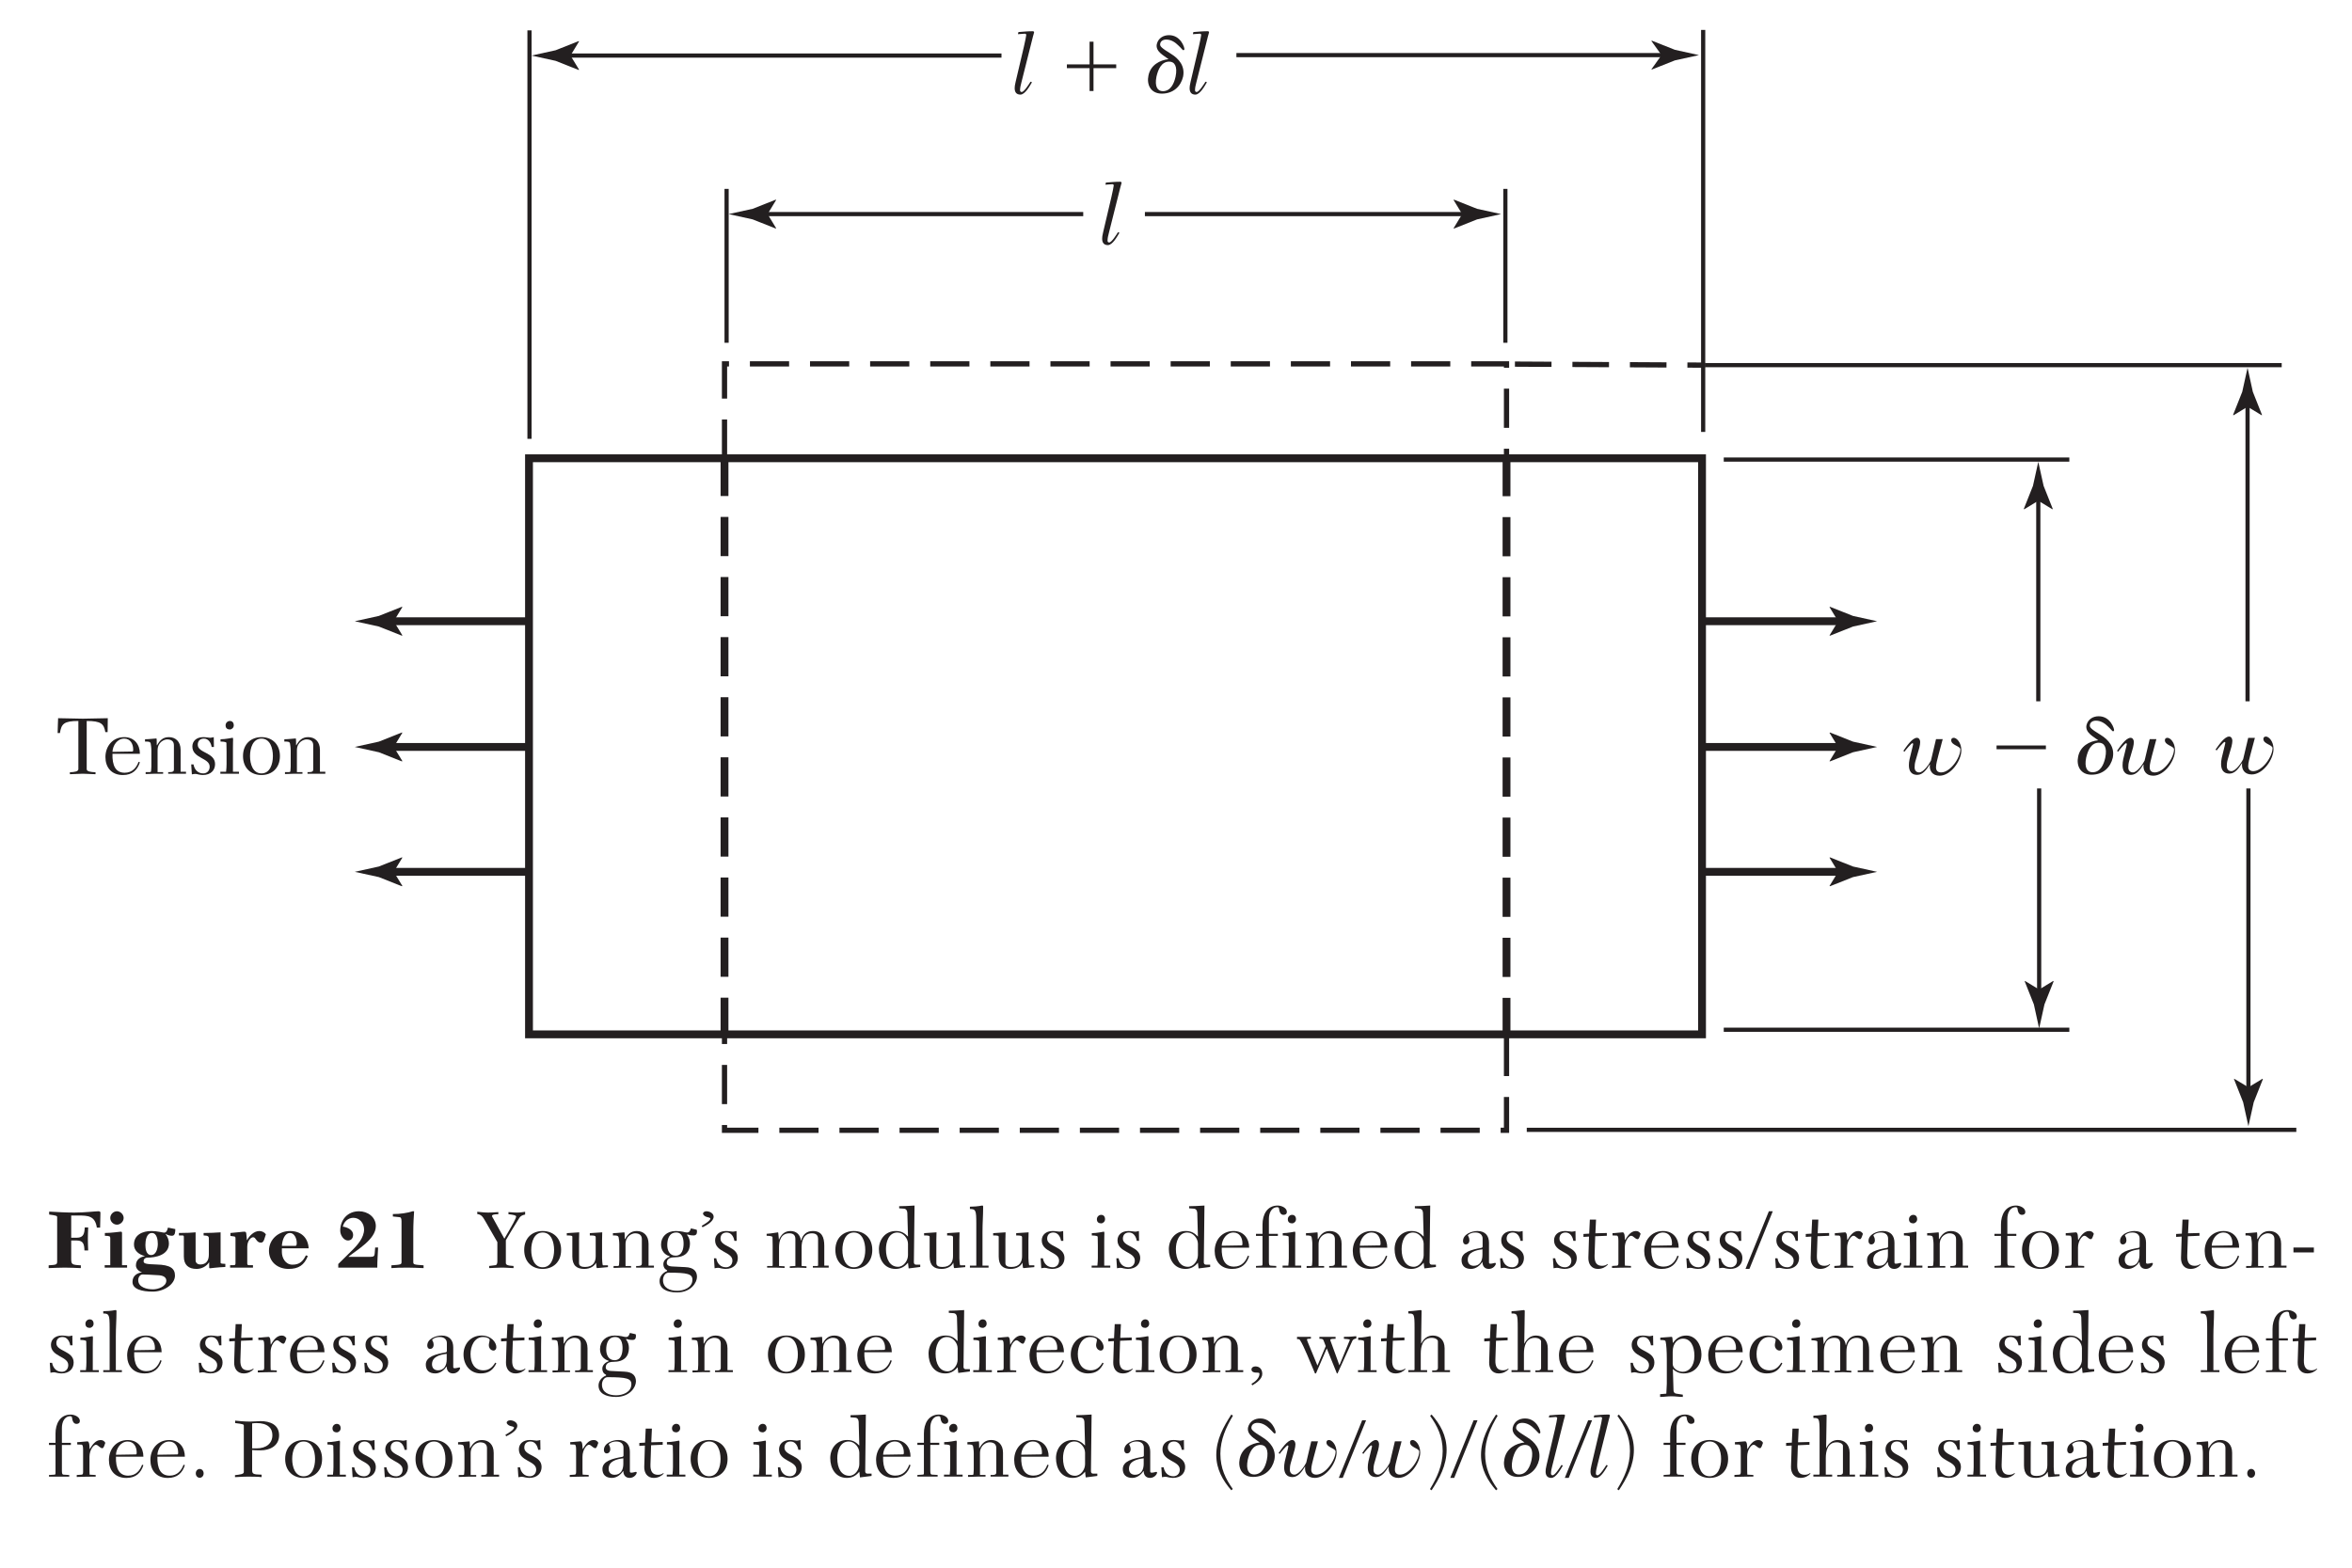 <?xml version="1.0" encoding="UTF-8" standalone="no"?>
<svg
   xmlns:dc="http://purl.org/dc/elements/1.1/"
   xmlns:cc="http://creativecommons.org/ns#"
   xmlns:rdf="http://www.w3.org/1999/02/22-rdf-syntax-ns#"
   xmlns:svg="http://www.w3.org/2000/svg"
   xmlns="http://www.w3.org/2000/svg"
   xmlns:xlink="http://www.w3.org/1999/xlink"
   xmlns:sodipodi="http://sodipodi.sourceforge.net/DTD/sodipodi-0.dtd"
   xmlns:inkscape="http://www.inkscape.org/namespaces/inkscape"
   width="224.999pt"
   height="150pt"
   viewBox="0 0 224.999 150"
   version="1.2"
   id="svg743"
   sodipodi:docname="221.svg"
   inkscape:version="0.92.4 (5da689c313, 2019-01-14)">
  <sodipodi:namedview
     pagecolor="#ffffff"
     bordercolor="#666666"
     borderopacity="1"
     objecttolerance="10"
     gridtolerance="10"
     guidetolerance="10"
     inkscape:pageopacity="0"
     inkscape:pageshadow="2"
     inkscape:window-width="1920"
     inkscape:window-height="1001"
     id="namedview745"
     showgrid="false"
     inkscape:zoom="3.337544"
     inkscape:cx="135.22291"
     inkscape:cy="107.42311"
     inkscape:window-x="-9"
     inkscape:window-y="-9"
     inkscape:window-maximized="1"
     inkscape:current-layer="svg743" />
  <defs
     id="defs148">
    <g
       id="g146">
      <symbol
         overflow="visible"
         id="glyph0-0">
        <path
           style="stroke:none;"
           d=""
           id="path2" />
      </symbol>
      <symbol
         overflow="visible"
         id="glyph0-1">
        <path
           style="stroke:none;"
           d="M 1.562 -1.109 C 1.438 -0.906 0.953 -0.125 0.719 -0.125 C 0.609 -0.125 0.562 -0.203 0.562 -0.297 C 0.562 -0.547 0.625 -0.781 0.688 -1.031 L 1.797 -5.438 C 1.844 -5.625 1.906 -5.797 1.906 -5.844 C 1.906 -5.906 1.844 -5.938 1.75 -5.938 C 1.297 -5.938 0.844 -5.891 0.406 -5.859 L 0.359 -5.656 C 0.516 -5.672 0.922 -5.703 1.016 -5.703 C 1.109 -5.703 1.156 -5.641 1.156 -5.594 C 1.156 -5.5 1.047 -4.984 0.938 -4.5 L 0.141 -1.109 C 0.062 -0.766 0.047 -0.641 0.047 -0.484 C 0.047 -0.125 0.203 0.125 0.594 0.125 C 1.047 0.125 1.5 -0.719 1.703 -1.062 Z M 1.562 -1.109 "
           id="path5" />
      </symbol>
      <symbol
         overflow="visible"
         id="glyph0-2">
        <path
           style="stroke:none;"
           d="M 2.953 -3.375 L 2.469 -1.328 C 2.344 -1.062 1.781 -0.188 1.344 -0.188 C 1.062 -0.188 0.906 -0.391 0.906 -0.656 C 0.906 -0.844 0.922 -1.047 0.984 -1.266 L 1.359 -2.562 C 1.406 -2.766 1.438 -2.953 1.438 -3.094 C 1.438 -3.281 1.344 -3.5 1.125 -3.5 C 0.656 -3.5 0.078 -2.594 -0.172 -2.25 L -0.062 -2.172 C 0 -2.281 0.594 -2.984 0.688 -2.984 C 0.75 -2.984 0.766 -2.938 0.766 -2.891 C 0.766 -2.859 0.734 -2.75 0.703 -2.609 L 0.422 -1.453 C 0.375 -1.234 0.359 -1.047 0.359 -0.875 C 0.359 -0.344 0.578 0.047 1.156 0.047 C 1.719 0.047 2.078 -0.516 2.344 -0.938 L 2.375 -0.938 C 2.359 -0.875 2.359 -0.828 2.359 -0.766 C 2.359 -0.375 2.578 0.125 3.297 0.125 C 4.375 0.125 5.375 -1.312 5.375 -2.297 C 5.375 -3.078 4.906 -3.5 4.656 -3.5 C 4.484 -3.5 4.406 -3.406 4.406 -3.266 C 4.406 -2.781 5.281 -2.719 5.281 -2.391 C 5.281 -1.578 4.312 -0.188 3.438 -0.188 C 3.125 -0.188 2.953 -0.359 2.953 -0.672 C 2.953 -1.016 3.078 -1.391 3.172 -1.797 L 3.594 -3.375 Z M 2.953 -3.375 "
           id="path8" />
      </symbol>
      <symbol
         overflow="visible"
         id="glyph1-0">
        <path
           style="stroke:none;"
           d=""
           id="path11" />
      </symbol>
      <symbol
         overflow="visible"
         id="glyph1-1">
        <path
           style="stroke:none;"
           d="M 0.344 -3.891 C 0.484 -4.766 0.719 -5.047 2.109 -5.047 L 2.109 -0.438 C 2.109 -0.219 1.766 -0.156 1.297 -0.141 L 1.297 0.047 C 1.703 0.047 2.125 0 2.531 0 C 2.938 0 3.344 0.047 3.75 0.047 L 3.75 -0.141 C 3.266 -0.156 2.906 -0.219 2.906 -0.438 L 2.906 -5.047 C 4.297 -5.047 4.547 -4.766 4.688 -3.984 L 4.906 -3.984 C 4.906 -4.328 4.922 -5.016 4.922 -5.312 C 4.125 -5.312 3.344 -5.266 2.547 -5.266 C 1.75 -5.266 0.953 -5.312 0.172 -5.312 C 0.172 -5.203 0.125 -4.281 0.125 -3.891 Z M 0.344 -3.891 "
           id="path14" />
      </symbol>
      <symbol
         overflow="visible"
         id="glyph1-2">
        <path
           style="stroke:none;"
           d="M 3.547 -1.906 C 3.547 -2.781 3.031 -3.5 2.047 -3.5 C 0.953 -3.5 0.25 -2.641 0.25 -1.594 C 0.25 -0.625 0.812 0.125 1.922 0.125 C 2.828 0.125 3.312 -0.359 3.547 -1.094 L 3.422 -1.141 C 3.234 -0.625 2.859 -0.094 2.094 -0.094 C 1.234 -0.094 0.891 -0.766 0.922 -1.906 Z M 0.922 -2.094 C 0.953 -2.703 1.375 -3.359 2.047 -3.359 C 2.641 -3.359 2.906 -2.844 2.906 -2.312 C 2.906 -2.172 2.891 -2.125 2.812 -2.125 Z M 0.922 -2.094 "
           id="path17" />
      </symbol>
      <symbol
         overflow="visible"
         id="glyph1-3">
        <path
           style="stroke:none;"
           d="M 4.109 0 L 4.109 -0.188 L 3.594 -0.188 L 3.594 -2.281 C 3.594 -3.094 3.094 -3.5 2.469 -3.5 C 1.891 -3.5 1.594 -3.172 1.344 -2.734 L 1.312 -2.734 C 1.312 -2.953 1.312 -3.375 1.281 -3.375 C 1.188 -3.375 0.547 -3.297 0.188 -3.297 L 0.188 -3.078 C 0.5 -3.078 0.703 -3.078 0.734 -2.875 C 0.75 -2.734 0.797 -2.531 0.797 -2.234 L 0.797 -0.703 C 0.797 -0.484 0.766 -0.312 0.766 -0.234 C 0.766 -0.188 0.719 -0.156 0.656 -0.156 L 0.25 -0.156 L 0.25 0.031 C 0.562 0.031 0.859 0 1.172 0 L 1.922 0 L 1.922 -0.156 L 1.391 -0.156 L 1.391 -2.234 C 1.391 -3.062 2.062 -3.281 2.297 -3.281 C 2.688 -3.281 2.953 -3.125 2.953 -2.719 L 2.953 -0.406 C 2.953 -0.25 2.875 -0.156 2.609 -0.156 L 2.406 -0.156 L 2.406 0 Z M 4.109 0 "
           id="path20" />
      </symbol>
      <symbol
         overflow="visible"
         id="glyph1-4">
        <path
           style="stroke:none;"
           d="M 0.375 0.062 C 0.484 0.047 0.562 0.016 0.703 0.016 C 0.797 0.016 0.906 0.047 1.031 0.078 C 1.156 0.094 1.281 0.125 1.406 0.125 C 2.203 0.125 2.594 -0.344 2.594 -0.922 C 2.594 -2.047 0.938 -1.969 0.938 -2.766 C 0.938 -3.141 1.156 -3.359 1.531 -3.359 C 1.969 -3.359 2.203 -2.953 2.266 -2.562 L 2.484 -2.562 L 2.469 -3.5 C 2.375 -3.484 2.25 -3.438 2.125 -3.438 C 2 -3.438 1.734 -3.5 1.469 -3.5 C 0.797 -3.5 0.422 -3.109 0.422 -2.609 C 0.422 -1.453 2.078 -1.531 2.078 -0.672 C 2.078 -0.25 1.781 -0.031 1.469 -0.031 C 0.953 -0.031 0.625 -0.375 0.531 -0.891 L 0.312 -0.891 Z M 0.375 0.062 "
           id="path23" />
      </symbol>
      <symbol
         overflow="visible"
         id="glyph1-5">
        <path
           style="stroke:none;"
           d="M 1.922 0 L 1.922 -0.188 L 1.344 -0.188 L 1.344 -2.438 C 1.344 -2.984 1.359 -3.188 1.359 -3.297 C 1.359 -3.406 1.344 -3.438 1.297 -3.438 C 1.266 -3.438 0.641 -3.297 0.156 -3.297 L 0.156 -3.078 L 0.438 -3.062 C 0.547 -3.047 0.719 -3.016 0.719 -2.953 C 0.719 -2.688 0.734 -2.422 0.734 -2.094 L 0.734 -0.922 C 0.734 -0.656 0.719 -0.5 0.688 -0.188 L 0.141 -0.188 L 0.141 0 Z M 0.641 -4.625 C 0.641 -4.359 0.812 -4.234 1.047 -4.234 C 1.219 -4.234 1.422 -4.391 1.422 -4.625 C 1.422 -4.906 1.266 -5.047 1.047 -5.047 C 0.859 -5.047 0.641 -4.891 0.641 -4.625 Z M 0.641 -4.625 "
           id="path26" />
      </symbol>
      <symbol
         overflow="visible"
         id="glyph1-6">
        <path
           style="stroke:none;"
           d="M 0.906 -1.688 C 0.906 -2.469 1.188 -3.359 2 -3.359 C 2.812 -3.359 3.094 -2.469 3.094 -1.688 C 3.094 -0.906 2.812 -0.031 2 -0.031 C 1.188 -0.031 0.906 -0.906 0.906 -1.688 Z M 0.234 -1.688 C 0.234 -0.516 1.016 0.125 2 0.125 C 2.984 0.125 3.766 -0.516 3.766 -1.688 C 3.766 -2.859 2.984 -3.5 2 -3.5 C 1.016 -3.5 0.234 -2.859 0.234 -1.688 Z M 0.234 -1.688 "
           id="path29" />
      </symbol>
      <symbol
         overflow="visible"
         id="glyph1-7">
        <path
           style="stroke:none;"
           d=""
           id="path32" />
      </symbol>
      <symbol
         overflow="visible"
         id="glyph1-8">
        <path
           style="stroke:none;"
           d="M 1.938 -0.594 C 1.938 -0.469 1.906 -0.25 1.766 -0.234 L 1.156 -0.156 L 1.156 0.047 C 1.438 0.047 1.812 0 2.344 0 C 2.875 0 3.25 0.047 3.484 0.047 L 3.484 -0.156 C 2.859 -0.188 2.75 -0.281 2.75 -0.453 L 2.75 -2.625 C 3.391 -3.734 3.844 -4.422 4.047 -4.766 C 4.141 -4.906 4.281 -5.016 4.594 -5.078 L 4.594 -5.344 C 4.5 -5.344 4.281 -5.266 3.828 -5.266 C 3.422 -5.266 3.188 -5.312 3 -5.312 L 3 -5.109 C 3.406 -5.062 3.734 -5.016 3.734 -4.891 C 3.734 -4.703 3.391 -4.109 2.609 -2.766 L 1.547 -4.688 C 1.469 -4.812 1.422 -4.906 1.422 -4.938 C 1.422 -5.078 1.734 -5.109 2.031 -5.109 L 2.031 -5.312 C 1.875 -5.312 1.547 -5.266 1.047 -5.266 C 0.531 -5.266 0.188 -5.344 0.016 -5.344 L 0.016 -5.125 C 0.406 -5.078 0.547 -4.859 0.781 -4.453 L 1.938 -2.438 Z M 1.938 -0.594 "
           id="path35" />
      </symbol>
      <symbol
         overflow="visible"
         id="glyph1-9">
        <path
           style="stroke:none;"
           d="M 4.125 -0.219 L 3.656 -0.219 C 3.641 -0.219 3.625 -0.234 3.609 -0.312 C 3.594 -0.422 3.562 -0.703 3.562 -0.906 L 3.562 -2.609 C 3.562 -2.906 3.578 -3.125 3.578 -3.375 L 2.391 -3.297 L 2.391 -3.078 C 2.875 -3.078 2.953 -3.047 2.953 -2.875 L 2.953 -1.094 C 2.953 -0.578 2.734 -0.062 1.938 -0.062 C 1.688 -0.062 1.359 -0.109 1.359 -0.422 L 1.359 -2.688 C 1.359 -2.969 1.375 -3.219 1.375 -3.375 L 0.188 -3.297 L 0.188 -3.078 C 0.641 -3.078 0.719 -3.047 0.719 -2.953 L 0.719 -1.062 C 0.719 -0.188 1.156 0.125 1.859 0.125 C 2.438 0.125 2.844 -0.156 2.969 -0.453 L 2.984 -0.453 L 3.031 -0.031 C 3.047 0.016 3.062 0.047 3.094 0.047 C 3.172 0.047 3.812 -0.016 4.125 -0.047 Z M 4.125 -0.219 "
           id="path38" />
      </symbol>
      <symbol
         overflow="visible"
         id="glyph1-10">
        <path
           style="stroke:none;"
           d="M 3.234 -3.75 C 3.156 -3.531 3.094 -3.359 2.859 -3.359 C 2.766 -3.359 2.625 -3.391 2.438 -3.438 C 2.266 -3.469 2.047 -3.5 1.781 -3.5 C 0.922 -3.5 0.375 -2.953 0.375 -2.203 C 0.375 -1.625 0.719 -1.219 1.188 -1.094 L 1.188 -1.031 C 0.906 -0.938 0.594 -0.688 0.594 -0.328 C 0.594 -0.078 0.703 0.141 0.953 0.25 L 0.953 0.328 C 0.547 0.484 0.234 0.844 0.234 1.281 C 0.234 2 0.875 2.375 1.906 2.375 C 3.25 2.375 3.812 1.422 3.812 0.891 C 3.812 0.406 3.562 -0.016 2.688 -0.047 L 1.453 -0.109 C 1.062 -0.125 0.922 -0.266 0.922 -0.453 C 0.922 -0.797 1.172 -0.984 1.656 -0.984 C 2.672 -0.984 3.141 -1.5 3.141 -2.297 C 3.141 -2.594 3.062 -2.875 2.859 -3.141 L 2.891 -3.172 C 3.016 -3.141 3.188 -3.078 3.484 -3.078 C 3.719 -3.078 3.812 -3.219 3.812 -3.438 C 3.812 -3.5 3.812 -3.562 3.781 -3.625 Z M 1.766 -1.141 C 1.188 -1.141 0.969 -1.656 0.969 -2.156 C 0.969 -2.734 1.156 -3.359 1.828 -3.359 C 2.406 -3.359 2.531 -2.766 2.531 -2.297 C 2.531 -1.812 2.406 -1.141 1.766 -1.141 Z M 1.922 2.219 C 1.203 2.219 0.562 1.938 0.562 1.188 C 0.562 0.812 0.797 0.484 1.094 0.484 C 2.906 0.484 3.375 0.609 3.375 1.156 C 3.375 1.938 2.516 2.219 1.922 2.219 Z M 1.922 2.219 "
           id="path41" />
      </symbol>
      <symbol
         overflow="visible"
         id="glyph1-11">
        <path
           style="stroke:none;"
           d="M 0.375 -3.859 C 0.719 -4.031 1.438 -4.391 1.438 -4.875 C 1.438 -5.203 1.047 -5.391 0.75 -5.391 C 0.562 -5.391 0.422 -5.281 0.422 -5.172 C 0.422 -5.047 0.594 -4.891 0.781 -4.844 C 0.906 -4.812 1.125 -4.781 1.125 -4.688 C 1.125 -4.469 0.438 -4.078 0.297 -4 Z M 0.375 -3.859 "
           id="path44" />
      </symbol>
      <symbol
         overflow="visible"
         id="glyph1-12">
        <path
           style="stroke:none;"
           d="M 6.234 0 L 6.234 -0.188 L 5.812 -0.188 L 5.812 -2.078 C 5.812 -2.938 5.562 -3.5 4.719 -3.5 C 4.094 -3.5 3.75 -3.141 3.594 -2.578 L 3.578 -2.578 C 3.516 -3.156 3.141 -3.5 2.578 -3.5 C 2.016 -3.5 1.688 -3.156 1.484 -2.688 L 1.469 -2.688 C 1.438 -2.906 1.422 -3.375 1.391 -3.375 C 1.312 -3.375 0.812 -3.266 0.297 -3.234 L 0.297 -3.047 L 0.578 -3.031 C 0.688 -3.016 0.859 -2.984 0.859 -2.922 C 0.859 -2.719 0.875 -2.453 0.875 -2.125 L 0.875 -0.203 C 0.875 -0.172 0.844 -0.156 0.797 -0.156 L 0.344 -0.156 L 0.344 0 L 1.109 0 C 1.516 0 1.812 0.031 2.016 0.031 L 2.016 -0.125 L 1.484 -0.156 L 1.484 -1.922 C 1.484 -2.547 1.656 -3.281 2.469 -3.281 C 2.844 -3.281 3.047 -3.109 3.047 -2.734 L 3.047 -0.156 L 2.516 -0.125 L 2.516 0.031 C 2.781 0.031 3.047 0 3.312 0 C 3.578 0 3.844 0.031 4.109 0.031 L 4.109 -0.125 L 3.641 -0.156 L 3.641 -1.922 C 3.641 -2.547 3.828 -3.281 4.625 -3.281 C 5.016 -3.281 5.219 -3.109 5.219 -2.734 L 5.219 -0.25 C 5.219 -0.172 5.203 -0.156 5.125 -0.156 L 4.719 -0.156 L 4.719 0 Z M 6.234 0 "
           id="path47" />
      </symbol>
      <symbol
         overflow="visible"
         id="glyph1-13">
        <path
           style="stroke:none;"
           d="M 4.234 -0.281 L 3.828 -0.281 C 3.703 -0.281 3.625 -0.375 3.625 -0.5 L 3.688 -5.938 C 3.172 -5.906 2.641 -5.875 2.219 -5.875 L 2.219 -5.672 L 2.656 -5.641 C 2.891 -5.625 2.984 -5.469 3 -5.234 L 3.062 -2.969 C 2.719 -3.312 2.438 -3.5 1.891 -3.5 C 0.906 -3.5 0.281 -2.703 0.281 -1.766 C 0.281 -0.797 0.781 0.125 1.875 0.125 C 2.391 0.125 2.75 -0.094 3.062 -0.469 L 3.125 0.078 L 4.234 -0.062 Z M 3.062 -1.188 C 3.062 -0.672 2.656 -0.078 2.109 -0.078 C 1.359 -0.078 0.953 -0.766 0.953 -1.766 C 0.953 -2.453 1.219 -3.359 2.047 -3.359 C 2.609 -3.359 3.062 -2.797 3.062 -2.281 Z M 3.062 -1.188 "
           id="path50" />
      </symbol>
      <symbol
         overflow="visible"
         id="glyph1-14">
        <path
           style="stroke:none;"
           d="M 1.938 0 L 1.938 -0.188 L 1.359 -0.188 L 1.359 -3.422 C 1.359 -4.312 1.422 -4.938 1.422 -5.828 C 1.422 -5.891 1.406 -5.938 1.344 -5.938 C 1.219 -5.938 1.031 -5.844 0.156 -5.828 L 0.156 -5.609 C 0.719 -5.609 0.766 -5.469 0.766 -4.234 L 0.766 -0.188 L 0.156 -0.188 L 0.156 0 Z M 1.938 0 "
           id="path53" />
      </symbol>
      <symbol
         overflow="visible"
         id="glyph1-15">
        <path
           style="stroke:none;"
           d="M 0.859 -3.031 L 0.859 -0.391 C 0.859 -0.219 0.844 -0.188 0.734 -0.188 L 0.234 -0.156 L 0.234 0 L 2.172 0 L 2.172 -0.156 L 1.641 -0.188 C 1.516 -0.188 1.469 -0.266 1.469 -0.562 L 1.469 -3.031 L 2.328 -3.031 L 2.328 -3.234 L 1.469 -3.234 L 1.469 -4.656 C 1.469 -5.188 1.688 -5.781 2.281 -5.781 C 2.438 -5.781 2.438 -5.656 2.453 -5.562 C 2.469 -5.359 2.578 -5.047 2.859 -5.047 C 3.062 -5.047 3.188 -5.141 3.188 -5.328 C 3.188 -5.719 2.672 -5.938 2.312 -5.938 C 1.281 -5.938 0.859 -5.047 0.859 -4.125 L 0.859 -3.234 L 0.234 -3.234 L 0.234 -3.031 Z M 0.859 -3.031 "
           id="path56" />
      </symbol>
      <symbol
         overflow="visible"
         id="glyph1-16">
        <path
           style="stroke:none;"
           d="M 2.922 -2.375 C 2.922 -3.016 2.594 -3.5 1.812 -3.5 C 1.25 -3.5 0.438 -3.188 0.438 -2.547 C 0.438 -2.359 0.531 -2.219 0.703 -2.219 C 0.891 -2.219 1.047 -2.359 1.047 -2.625 C 1.047 -2.891 0.906 -3.031 0.906 -3.078 C 0.906 -3.141 1.188 -3.359 1.625 -3.359 C 2.109 -3.359 2.312 -3.078 2.312 -2.781 L 2.312 -2.031 C 2.312 -1.938 2.266 -1.906 2.203 -1.891 C 1.25 -1.719 0.297 -1.484 0.297 -0.719 C 0.297 -0.203 0.594 0.125 1.203 0.125 C 1.703 0.125 2.078 -0.234 2.281 -0.531 L 2.297 -0.531 C 2.297 -0.172 2.484 0.125 2.906 0.125 C 3.312 0.125 3.578 -0.219 3.578 -0.391 C 3.578 -0.422 3.547 -0.453 3.5 -0.453 C 3.422 -0.453 3.266 -0.375 3.062 -0.375 C 2.953 -0.375 2.922 -0.406 2.922 -0.516 Z M 2.297 -1.219 C 2.297 -0.641 2.047 -0.172 1.469 -0.172 C 1.094 -0.172 0.891 -0.406 0.891 -0.75 C 0.891 -1.484 1.656 -1.672 2.297 -1.75 Z M 2.297 -1.219 "
           id="path59" />
      </symbol>
      <symbol
         overflow="visible"
         id="glyph1-17">
        <path
           style="stroke:none;"
           d="M 2.391 -3.312 L 1.297 -3.281 L 1.359 -4.594 L 0.766 -4.594 L 0.703 -3.25 L 0.156 -3.219 L 0.156 -2.938 L 0.688 -2.969 L 0.625 -0.938 C 0.609 -0.328 0.938 0.125 1.531 0.125 C 1.953 0.125 2.266 -0.047 2.484 -0.281 L 2.453 -0.344 C 2.344 -0.25 2.188 -0.172 1.938 -0.172 C 1.422 -0.172 1.203 -0.484 1.219 -1.141 L 1.281 -3 L 2.391 -3.047 Z M 2.391 -3.312 "
           id="path62" />
      </symbol>
      <symbol
         overflow="visible"
         id="glyph1-18">
        <path
           style="stroke:none;"
           d="M 0.25 0.031 C 0.766 0.016 1.266 0 1.766 0 L 2.062 0 L 2.062 -0.156 L 1.484 -0.188 C 1.469 -0.359 1.469 -0.531 1.469 -0.797 L 1.469 -1.906 C 1.469 -2.578 1.875 -3.047 2.078 -3.047 C 2.297 -3.047 2.469 -2.719 2.703 -2.719 C 2.828 -2.719 2.922 -3.047 2.984 -3.234 C 2.891 -3.391 2.766 -3.5 2.531 -3.5 C 2.016 -3.5 1.703 -2.969 1.5 -2.641 L 1.484 -2.641 L 1.453 -3.047 C 1.438 -3.219 1.375 -3.375 1.281 -3.375 C 1.094 -3.375 0.562 -3.297 0.297 -3.297 L 0.297 -3.078 L 0.719 -3.062 C 0.812 -3.047 0.859 -2.922 0.859 -2.562 L 0.859 -0.438 C 0.859 -0.297 0.828 -0.188 0.719 -0.188 L 0.25 -0.156 Z M 0.25 0.031 "
           id="path65" />
      </symbol>
      <symbol
         overflow="visible"
         id="glyph1-19">
        <path
           style="stroke:none;"
           d="M 2.047 -5.391 L -0.188 0.125 L 0.188 0.125 L 2.422 -5.391 Z M 2.047 -5.391 "
           id="path68" />
      </symbol>
      <symbol
         overflow="visible"
         id="glyph1-20">
        <path
           style="stroke:none;"
           d="M 0.359 -1.922 L 0.359 -1.453 L 2.312 -1.453 L 2.312 -1.922 Z M 0.359 -1.922 "
           id="path71" />
      </symbol>
      <symbol
         overflow="visible"
         id="glyph1-21">
        <path
           style="stroke:none;"
           d="M 3.266 -0.906 C 3.016 -0.484 2.688 -0.172 2.141 -0.172 C 1.266 -0.172 0.906 -0.891 0.906 -1.734 C 0.906 -2.469 1.266 -3.359 2.109 -3.359 C 2.453 -3.359 2.734 -3.219 2.734 -3.094 C 2.734 -2.938 2.656 -2.75 2.656 -2.578 C 2.656 -2.281 2.875 -2.062 3.109 -2.062 C 3.266 -2.062 3.375 -2.203 3.375 -2.391 C 3.375 -2.844 2.891 -3.5 1.953 -3.5 C 0.922 -3.5 0.234 -2.688 0.234 -1.688 C 0.234 -0.703 0.859 0.125 1.875 0.125 C 2.672 0.125 3.078 -0.234 3.375 -0.844 Z M 3.266 -0.906 "
           id="path74" />
      </symbol>
      <symbol
         overflow="visible"
         id="glyph1-22">
        <path
           style="stroke:none;"
           d="M 0.562 1.266 C 0.953 1.047 1.516 0.656 1.516 0.172 C 1.516 -0.25 1.281 -0.547 0.859 -0.547 C 0.656 -0.547 0.484 -0.438 0.484 -0.25 C 0.484 -0.062 0.656 0.047 0.922 0.047 C 1.188 0.047 1.25 0.062 1.25 0.156 C 1.25 0.578 0.812 0.938 0.484 1.125 Z M 0.562 1.266 "
           id="path77" />
      </symbol>
      <symbol
         overflow="visible"
         id="glyph1-23">
        <path
           style="stroke:none;"
           d="M 3.719 0.125 L 3.781 0.125 L 5.188 -2.969 C 5.266 -3.156 5.438 -3.188 5.578 -3.219 L 5.578 -3.438 C 5.391 -3.422 5.188 -3.406 4.984 -3.391 L 4.391 -3.375 L 4.391 -3.188 C 4.578 -3.172 4.953 -3.156 4.953 -3.094 C 4.953 -3.016 4.906 -2.969 4.875 -2.875 L 3.969 -0.672 L 3.953 -0.672 L 3.188 -2.781 C 3.141 -2.906 3.094 -3.016 3.094 -3.047 C 3.094 -3.156 3.109 -3.188 3.594 -3.188 L 3.594 -3.375 L 2.047 -3.375 L 2.047 -3.188 C 2.297 -3.188 2.375 -3.172 2.438 -3.047 L 2.656 -2.484 L 1.859 -0.625 L 0.984 -2.75 C 0.906 -2.938 0.859 -3.062 0.859 -3.109 C 0.859 -3.188 0.906 -3.188 1.234 -3.203 L 1.234 -3.375 L -0.094 -3.375 L -0.094 -3.156 C 0.062 -3.172 0.156 -3.156 0.219 -3.016 C 0.516 -2.594 1.188 -0.906 1.625 0.125 L 1.719 0.125 L 2.75 -2.266 Z M 3.719 0.125 "
           id="path80" />
      </symbol>
      <symbol
         overflow="visible"
         id="glyph1-24">
        <path
           style="stroke:none;"
           d="M 1.922 0 L 1.922 -0.188 L 1.312 -0.188 L 1.312 -1.766 C 1.312 -2.469 1.5 -3.281 2.359 -3.281 C 2.688 -3.281 2.953 -3.125 2.953 -2.938 L 2.953 -0.406 C 2.953 -0.25 2.875 -0.156 2.609 -0.156 L 2.406 -0.156 L 2.406 0 L 4.109 0 L 4.109 -0.188 L 3.594 -0.188 L 3.594 -2.281 C 3.594 -3.094 3.094 -3.5 2.469 -3.5 C 1.953 -3.5 1.594 -3.203 1.359 -2.734 L 1.344 -2.75 L 1.391 -5.828 C 1.391 -5.891 1.375 -5.938 1.297 -5.938 C 1.172 -5.938 0.703 -5.844 0.125 -5.828 L 0.125 -5.609 C 0.672 -5.609 0.719 -5.594 0.719 -4.234 L 0.719 -0.281 C 0.719 -0.219 0.703 -0.188 0.656 -0.188 L 0.125 -0.188 L 0.125 0 Z M 1.922 0 "
           id="path83" />
      </symbol>
      <symbol
         overflow="visible"
         id="glyph1-25">
        <path
           style="stroke:none;"
           d="M 2.234 2.156 L 1.625 2.062 C 1.453 2.047 1.344 1.922 1.344 1.75 L 1.281 -0.297 C 1.516 -0.062 1.875 0.125 2.312 0.125 C 3.359 0.125 4.016 -0.656 4.016 -1.703 C 4.016 -2.609 3.469 -3.5 2.562 -3.5 C 2 -3.5 1.594 -3.234 1.297 -2.797 L 1.281 -2.797 L 1.25 -3.141 C 1.234 -3.344 1.219 -3.375 1.141 -3.375 C 0.953 -3.375 0.484 -3.312 0.078 -3.297 L 0.078 -3.078 L 0.344 -3.062 C 0.516 -3.047 0.578 -3.016 0.594 -2.906 C 0.656 -2.641 0.703 -2 0.703 -1.266 L 0.703 1.109 C 0.703 1.344 0.656 1.875 0.656 2.062 L 0.062 2.109 L 0.062 2.375 C 0.422 2.375 0.75 2.312 1.156 2.312 C 1.547 2.312 1.891 2.375 2.234 2.375 Z M 1.266 -1.953 C 1.266 -2.781 1.75 -3.203 2.25 -3.203 C 2.953 -3.203 3.344 -2.531 3.344 -1.547 C 3.344 -0.547 2.797 -0.031 2.234 -0.031 C 1.812 -0.031 1.266 -0.312 1.266 -0.797 Z M 1.266 -1.953 "
           id="path86" />
      </symbol>
      <symbol
         overflow="visible"
         id="glyph1-26">
        <path
           style="stroke:none;"
           d="M 0.625 -0.312 C 0.625 -0.062 0.797 0.109 1 0.109 C 1.203 0.109 1.375 -0.062 1.375 -0.312 C 1.375 -0.562 1.203 -0.734 1 -0.734 C 0.797 -0.734 0.625 -0.562 0.625 -0.312 Z M 0.625 -0.312 "
           id="path89" />
      </symbol>
      <symbol
         overflow="visible"
         id="glyph1-27">
        <path
           style="stroke:none;"
           d="M 1.938 -5.094 C 2.094 -5.109 2.203 -5.125 2.359 -5.125 C 3.422 -5.125 3.875 -4.641 3.875 -3.969 C 3.875 -3.188 3.297 -2.703 2.359 -2.703 L 1.938 -2.703 Z M 0.312 -5.125 C 1.109 -5.031 1.141 -5 1.141 -4.859 L 1.141 -0.438 C 1.141 -0.234 0.781 -0.203 0.297 -0.141 L 0.297 0.047 C 0.516 0.047 0.938 0 1.562 0 C 2.656 0 2.766 0.047 2.844 0.047 L 2.844 -0.188 C 2.016 -0.203 1.938 -0.266 1.938 -0.641 L 1.938 -2.547 C 2.109 -2.531 2.281 -2.516 2.75 -2.516 C 3.625 -2.516 4.516 -2.938 4.516 -3.953 C 4.516 -4.969 3.656 -5.312 2.734 -5.312 C 2.594 -5.312 2.047 -5.266 1.734 -5.266 C 1.266 -5.266 0.5 -5.328 0.312 -5.359 Z M 0.312 -5.125 "
           id="path92" />
      </symbol>
      <symbol
         overflow="visible"
         id="glyph1-28">
        <path
           style="stroke:none;"
           d="M 2.109 1.188 C 1.422 0.219 0.922 -0.781 0.922 -2.188 C 0.922 -3.531 1.469 -4.734 2.125 -5.828 L 1.969 -5.938 C 1.234 -4.797 0.531 -3.562 0.531 -2.062 C 0.531 -0.688 1.172 0.391 1.969 1.312 Z M 2.109 1.188 "
           id="path95" />
      </symbol>
      <symbol
         overflow="visible"
         id="glyph1-29">
        <path
           style="stroke:none;"
           d="M 0.547 -5.812 C 1.234 -4.844 1.75 -3.844 1.75 -2.438 C 1.75 -1.094 1.203 0.109 0.531 1.203 L 0.688 1.312 C 1.438 0.172 2.125 -1.062 2.125 -2.562 C 2.125 -3.938 1.5 -5.016 0.688 -5.938 Z M 0.547 -5.812 "
           id="path98" />
      </symbol>
      <symbol
         overflow="visible"
         id="glyph2-0">
        <path
           style="stroke:none;"
           d=""
           id="path101" />
      </symbol>
      <symbol
         overflow="visible"
         id="glyph2-1">
        <path
           style="stroke:none;"
           d="M 3.141 -0.219 L 3.516 -0.219 L 3.516 -2.406 L 5.688 -2.406 L 5.688 -2.766 L 3.516 -2.766 L 3.516 -4.938 L 3.141 -4.938 L 3.141 -2.766 L 0.969 -2.766 L 0.969 -2.406 L 3.141 -2.406 Z M 3.141 -0.219 "
           id="path104" />
      </symbol>
      <symbol
         overflow="visible"
         id="glyph2-2">
        <path
           style="stroke:none;"
           d="M 5.688 -2.406 L 5.688 -2.766 L 0.969 -2.766 L 0.969 -2.406 Z M 5.688 -2.406 "
           id="path107" />
      </symbol>
      <symbol
         overflow="visible"
         id="glyph3-0">
        <path
           style="stroke:none;"
           d=""
           id="path110" />
      </symbol>
      <symbol
         overflow="visible"
         id="glyph3-1">
        <path
           style="stroke:none;"
           d="M 0.906 -4.703 C 0.766 -3.984 1.594 -3.609 2.031 -3.266 C 1.188 -3.172 0.312 -2.703 0.109 -1.703 C -0.078 -0.844 0.312 0.031 1.391 0.031 C 2.516 0.031 3.219 -0.703 3.422 -1.594 C 3.625 -2.609 3.016 -3.312 2.281 -3.766 C 1.281 -4.375 1.188 -4.516 1.234 -4.75 C 1.266 -4.953 1.453 -5.141 1.812 -5.141 C 2.297 -5.141 2.688 -4.859 2.969 -4.578 C 3.266 -4.312 3.359 -4.125 3.453 -4.125 C 3.5 -4.125 3.531 -4.156 3.547 -4.203 C 3.578 -4.359 3.203 -5.562 2.078 -5.562 C 1.531 -5.562 1.047 -5.281 0.906 -4.703 Z M 2.094 -3.031 C 2.609 -3.031 2.906 -2.578 2.703 -1.594 C 2.562 -0.938 2.234 -0.203 1.484 -0.203 C 0.969 -0.203 0.688 -0.656 0.875 -1.594 C 1.031 -2.281 1.344 -3.031 2.094 -3.031 Z M 2.094 -3.031 "
           id="path113" />
      </symbol>
      <symbol
         overflow="visible"
         id="glyph4-0">
        <path
           style="stroke:none;"
           d=""
           id="path116" />
      </symbol>
      <symbol
         overflow="visible"
         id="glyph4-1">
        <path
           style="stroke:none;"
           d="M 0.25 -5.078 C 0.953 -4.984 1.016 -4.953 1.016 -4.812 L 1.016 -0.625 C 1.016 -0.297 0.984 -0.266 0.203 -0.219 L 0.203 0.047 C 0.719 0.031 1.234 0 1.75 0 C 2.25 0 2.766 0.031 3.281 0.047 L 3.281 -0.219 C 2.375 -0.266 2.359 -0.297 2.359 -0.953 L 2.359 -2.594 L 2.891 -2.594 C 3.547 -2.594 3.609 -2.188 3.625 -1.641 L 3.984 -1.641 C 3.969 -2.031 3.953 -2.391 3.953 -2.766 C 3.953 -3.125 3.969 -3.484 3.984 -3.844 L 3.656 -3.844 C 3.625 -3.266 3.547 -2.859 2.891 -2.859 L 2.359 -2.859 L 2.359 -4.984 L 3.016 -4.984 C 3.953 -4.984 4.641 -4.969 4.812 -3.828 L 5.125 -3.828 L 5.156 -5.234 C 5.156 -5.328 5.125 -5.391 4.953 -5.391 C 4.625 -5.391 3.688 -5.266 2.656 -5.266 C 1.859 -5.266 1.062 -5.312 0.25 -5.359 Z M 0.25 -5.078 "
           id="path119" />
      </symbol>
      <symbol
         overflow="visible"
         id="glyph4-2">
        <path
           style="stroke:none;"
           d="M 2.25 0 L 2.25 -0.234 L 1.766 -0.234 L 1.766 -3.281 C 1.766 -3.391 1.75 -3.438 1.641 -3.438 C 1.531 -3.438 0.766 -3.312 0.125 -3.312 L 0.125 -3.047 C 0.594 -3.031 0.641 -3 0.641 -2.828 L 0.641 -0.234 L 0.109 -0.234 L 0.109 0 Z M 1.922 -4.75 C 1.922 -5.094 1.609 -5.391 1.281 -5.391 C 0.938 -5.391 0.641 -5.094 0.641 -4.75 C 0.641 -4.406 0.938 -4.109 1.281 -4.109 C 1.609 -4.109 1.922 -4.406 1.922 -4.75 Z M 1.922 -4.75 "
           id="path122" />
      </symbol>
      <symbol
         overflow="visible"
         id="glyph4-3">
        <path
           style="stroke:none;"
           d="M 0.828 1.188 C 0.828 0.953 0.984 0.656 1.25 0.656 C 1.453 0.656 2.203 0.688 2.859 0.734 C 3.297 0.781 3.516 0.969 3.516 1.25 C 3.516 1.812 2.719 2.078 2.25 2.078 C 1.672 2.078 0.828 1.906 0.828 1.188 Z M 3.672 -3.828 C 3.625 -3.625 3.547 -3.344 3.297 -3.344 C 3.219 -3.344 3.078 -3.391 2.859 -3.422 C 2.609 -3.469 2.359 -3.5 2.094 -3.5 C 1.25 -3.5 0.422 -3.141 0.422 -2.203 C 0.422 -1.625 0.891 -1.25 1.453 -1.109 L 1.453 -1.094 C 0.969 -1 0.609 -0.734 0.609 -0.203 C 0.609 0.094 0.891 0.375 1.172 0.438 L 1.172 0.453 C 0.688 0.531 0.281 0.797 0.281 1.375 C 0.281 2.062 1.172 2.297 2.219 2.297 C 3.297 2.297 4.344 1.594 4.344 0.766 C 4.344 0.094 3.922 -0.266 2.578 -0.297 C 1.531 -0.328 1.344 -0.391 1.344 -0.609 C 1.344 -0.859 1.547 -0.953 1.688 -0.953 C 2.438 -0.953 3.766 -1.172 3.766 -2.312 C 3.766 -2.641 3.641 -2.938 3.453 -3.203 L 3.469 -3.219 C 3.641 -3.109 3.859 -3.047 4.062 -3.047 C 4.375 -3.047 4.375 -3.453 4.375 -3.688 Z M 2.062 -1.203 C 1.578 -1.203 1.516 -1.828 1.516 -2.156 C 1.516 -2.547 1.594 -3.312 2.141 -3.312 C 2.625 -3.312 2.703 -2.625 2.703 -2.266 C 2.703 -1.906 2.578 -1.203 2.062 -1.203 Z M 2.062 -1.203 "
           id="path125" />
      </symbol>
      <symbol
         overflow="visible"
         id="glyph4-4">
        <path
           style="stroke:none;"
           d="M 0.156 -3.078 L 0.5 -3.078 C 0.578 -3.078 0.625 -3.031 0.625 -2.953 L 0.625 -1.062 C 0.625 -0.25 1.078 0.125 1.844 0.125 C 2.312 0.125 2.781 -0.109 3.031 -0.5 L 3.047 -0.5 L 3.047 -0.047 C 3.047 0.047 3.062 0.062 3.141 0.062 C 3.219 0.062 3.812 -0.031 4.594 -0.062 L 4.594 -0.359 C 4.188 -0.375 4.141 -0.391 4.141 -0.484 L 4.141 -3.375 C 3.594 -3.344 3.156 -3.312 2.516 -3.312 L 2.516 -3.078 C 2.922 -3.062 3.016 -3 3.016 -2.797 L 3.016 -1.234 C 3.016 -0.734 2.812 -0.297 2.188 -0.297 C 1.969 -0.297 1.75 -0.438 1.75 -0.688 L 1.75 -3.375 C 1.406 -3.344 0.938 -3.312 0.156 -3.312 Z M 0.156 -3.078 "
           id="path128" />
      </symbol>
      <symbol
         overflow="visible"
         id="glyph4-5">
        <path
           style="stroke:none;"
           d="M 0.188 0 L 2.375 0 L 2.375 -0.234 L 1.984 -0.234 C 1.859 -0.234 1.828 -0.297 1.828 -0.406 L 1.828 -1.984 C 1.828 -2.594 2.188 -2.906 2.391 -2.906 C 2.672 -2.906 2.688 -2.391 3.125 -2.391 C 3.328 -2.391 3.406 -2.547 3.469 -2.75 L 3.609 -3.188 C 3.484 -3.375 3.234 -3.5 2.984 -3.5 C 2.469 -3.5 2.016 -3.031 1.812 -2.625 L 1.797 -2.625 L 1.734 -3.25 C 1.719 -3.375 1.688 -3.438 1.547 -3.438 C 1.344 -3.438 1.047 -3.375 0.219 -3.312 L 0.219 -3.031 L 0.562 -2.984 C 0.688 -2.969 0.703 -2.922 0.703 -2.766 L 0.703 -0.406 C 0.703 -0.281 0.656 -0.234 0.547 -0.234 L 0.188 -0.234 Z M 0.188 0 "
           id="path131" />
      </symbol>
      <symbol
         overflow="visible"
         id="glyph4-6">
        <path
           style="stroke:none;"
           d="M 4.031 -1.844 C 3.969 -2.891 3.281 -3.5 2.25 -3.5 C 1.172 -3.5 0.234 -2.719 0.234 -1.609 C 0.234 -0.547 1.062 0.125 2.109 0.125 C 3.062 0.125 3.609 -0.234 3.953 -1.109 L 3.766 -1.172 C 3.484 -0.594 3.156 -0.281 2.484 -0.281 C 1.781 -0.281 1.469 -0.969 1.469 -1.484 C 1.469 -1.625 1.469 -1.734 1.469 -1.844 Z M 1.469 -2.078 C 1.5 -2.578 1.703 -3.312 2.25 -3.312 C 2.641 -3.312 2.891 -2.812 2.891 -2.375 C 2.891 -2.109 2.859 -2.078 2.688 -2.078 Z M 1.469 -2.078 "
           id="path134" />
      </symbol>
      <symbol
         overflow="visible"
         id="glyph4-7">
        <path
           style="stroke:none;"
           d=""
           id="path137" />
      </symbol>
      <symbol
         overflow="visible"
         id="glyph4-8">
        <path
           style="stroke:none;"
           d="M 3.781 -1.922 L 3.734 -1.344 C 3.719 -1.094 3.625 -1.031 3.328 -1.031 L 1.234 -1.031 L 1.234 -1.047 C 2.016 -1.688 3.844 -2.703 3.844 -3.969 C 3.844 -4.844 3.062 -5.391 2.234 -5.391 C 1.141 -5.391 0.438 -4.578 0.438 -3.531 C 0.438 -3.094 0.781 -2.594 1.172 -2.594 C 1.484 -2.594 1.672 -2.812 1.672 -3.141 C 1.672 -3.609 1.125 -3.859 0.688 -3.922 C 0.781 -4.375 1.188 -4.766 1.688 -4.766 C 2.297 -4.766 2.719 -4.25 2.719 -3.641 C 2.719 -2.891 2.109 -2.172 1.578 -1.656 L 0.25 -0.344 L 0.25 0 L 3.984 0 C 3.984 -0.641 4.031 -1.281 4.062 -1.922 Z M 3.781 -1.922 "
           id="path140" />
      </symbol>
      <symbol
         overflow="visible"
         id="glyph4-9">
        <path
           style="stroke:none;"
           d="M 0.766 0.047 C 1.156 0.016 1.594 0 2.312 0 C 2.625 0 3.531 0.031 3.844 0.047 L 3.844 -0.219 C 2.906 -0.281 2.859 -0.297 2.859 -0.547 L 2.859 -3.406 C 2.859 -4.141 2.906 -4.984 2.938 -5.391 L 2.797 -5.391 C 2.25 -5.219 1.625 -5.125 0.906 -5.125 L 0.906 -4.891 L 1.516 -4.828 C 1.656 -4.828 1.734 -4.75 1.734 -4.438 L 1.734 -0.547 C 1.734 -0.297 1.688 -0.281 0.766 -0.219 Z M 0.766 0.047 "
           id="path143" />
      </symbol>
    </g>
  </defs>
  <g
     id="surface114">
    <path
       style="fill:none;stroke-width:0.4;stroke-linecap:butt;stroke-linejoin:miter;stroke:rgb(13.725%,12.157%,12.549%);stroke-opacity:1;stroke-miterlimit:4;"
       d="M 0.001 0.002 L 0.001 -14.721 "
       transform="matrix(1,0,0,-1,69.507,18.076)"
       id="path150" />
    <path
       style="fill:none;stroke-width:0.4;stroke-linecap:butt;stroke-linejoin:miter;stroke:rgb(13.725%,12.157%,12.549%);stroke-opacity:1;stroke-miterlimit:4;"
       d="M -0 0.002 L -0 -19.616 "
       transform="matrix(1,0,0,-1,195.071,75.443)"
       id="path152" />
    <path
       style=" stroke:none;fill-rule:nonzero;fill:rgb(13.725%,12.157%,12.549%);fill-opacity:1;"
       d="M 195.07 94.68 L 196.422 93.855 L 196.453 93.902 L 195.578 96.105 C 195.41 96.875 195.242 97.641 195.07 98.406 C 194.902 97.641 194.734 96.875 194.566 96.105 L 193.691 93.902 L 193.711 93.855 L 195.07 94.68 "
       id="path154" />
    <path
       style="fill:none;stroke-width:0.4;stroke-linecap:butt;stroke-linejoin:miter;stroke:rgb(13.725%,12.157%,12.549%);stroke-opacity:1;stroke-miterlimit:4;"
       d="M 0.001 -0.001 L 0.001 19.57 "
       transform="matrix(1,0,0,-1,194.988,67.101)"
       id="path156" />
    <path
       style=" stroke:none;fill-rule:nonzero;fill:rgb(13.725%,12.157%,12.549%);fill-opacity:1;"
       d="M 194.988 47.91 L 193.637 48.734 L 193.605 48.688 L 194.48 46.484 C 194.648 45.719 194.82 44.949 194.988 44.184 C 195.156 44.949 195.328 45.719 195.496 46.484 L 196.371 48.688 L 196.348 48.734 L 194.988 47.91 "
       id="path158" />
    <path
       style="fill:none;stroke-width:0.4;stroke-linecap:butt;stroke-linejoin:miter;stroke:rgb(13.725%,12.157%,12.549%);stroke-opacity:1;stroke-miterlimit:4;"
       d="M -0.002 0.002 L -0.002 -28.975 "
       transform="matrix(1,0,0,-1,215.092,75.443)"
       id="path160" />
    <path
       style=" stroke:none;fill-rule:nonzero;fill:rgb(13.725%,12.157%,12.549%);fill-opacity:1;"
       d="M 215.09 104.035 L 216.441 103.215 L 216.473 103.258 L 215.598 105.465 C 215.43 106.23 215.262 106.996 215.09 107.762 C 214.922 106.996 214.754 106.23 214.586 105.465 L 213.711 103.258 L 213.73 103.215 L 215.09 104.035 "
       id="path162" />
    <path
       style="fill:none;stroke-width:0.4;stroke-linecap:butt;stroke-linejoin:miter;stroke:rgb(13.725%,12.157%,12.549%);stroke-opacity:1;stroke-miterlimit:4;"
       d="M 0 -0.001 L 0 28.566 "
       transform="matrix(1,0,0,-1,215.008,67.101)"
       id="path164" />
    <path
       style=" stroke:none;fill-rule:nonzero;fill:rgb(13.725%,12.157%,12.549%);fill-opacity:1;"
       d="M 215.008 38.918 L 213.656 39.738 L 213.625 39.691 L 214.5 37.488 C 214.668 36.723 214.84 35.953 215.008 35.188 C 215.176 35.953 215.348 36.723 215.512 37.488 L 216.387 39.691 L 216.367 39.738 L 215.008 38.918 "
       id="path166" />
    <path
       style="fill:none;stroke-width:0.4;stroke-linecap:butt;stroke-linejoin:miter;stroke:rgb(13.725%,12.157%,12.549%);stroke-opacity:1;stroke-miterlimit:4;"
       d="M -0.001 0.002 L 30.729 0.002 "
       transform="matrix(1,0,0,-1,109.525,20.486)"
       id="path168" />
    <path
       style=" stroke:none;fill-rule:nonzero;fill:rgb(13.725%,12.157%,12.549%);fill-opacity:1;"
       d="M 139.875 20.484 L 139.051 19.133 L 139.098 19.105 L 141.301 19.98 C 142.07 20.148 142.836 20.316 143.602 20.484 C 142.836 20.656 142.07 20.824 141.301 20.992 L 139.098 21.867 L 139.051 21.844 L 139.875 20.484 "
       id="path170" />
    <path
       style="fill:none;stroke-width:0.4;stroke-linecap:butt;stroke-linejoin:miter;stroke:rgb(13.725%,12.157%,12.549%);stroke-opacity:1;stroke-miterlimit:4;"
       d="M 0 0.002 L -30.574 0.002 "
       transform="matrix(1,0,0,-1,103.625,20.486)"
       id="path172" />
    <path
       style=" stroke:none;fill-rule:nonzero;fill:rgb(13.725%,12.157%,12.549%);fill-opacity:1;"
       d="M 73.43 20.484 L 74.25 21.84 L 74.207 21.867 L 72.004 20.992 C 71.234 20.824 70.469 20.656 69.699 20.484 C 70.469 20.316 71.234 20.148 72.004 19.98 L 74.207 19.105 L 74.25 19.129 L 73.43 20.484 "
       id="path174" />
    <path
       style="fill:none;stroke-width:0.4;stroke-linecap:butt;stroke-linejoin:miter;stroke:rgb(13.725%,12.157%,12.549%);stroke-opacity:1;stroke-miterlimit:4;"
       d="M -0 -0.001 L -0 -39.083 "
       transform="matrix(1,0,0,-1,50.653,2.905)"
       id="path176" />
    <path
       style="fill:none;stroke-width:0.4;stroke-linecap:butt;stroke-linejoin:miter;stroke:rgb(13.725%,12.157%,12.549%);stroke-opacity:1;stroke-miterlimit:4;"
       d="M -0.002 -0.001 L -41.611 -0.001 "
       transform="matrix(1,0,0,-1,95.807,5.315)"
       id="path178" />
    <path
       style=" stroke:none;fill-rule:nonzero;fill:rgb(13.725%,12.157%,12.549%);fill-opacity:1;"
       d="M 54.574 5.316 L 55.398 6.668 L 55.352 6.695 L 53.148 5.82 C 52.379 5.652 51.613 5.484 50.848 5.316 C 51.613 5.145 52.379 4.977 53.148 4.809 L 55.352 3.934 L 55.398 3.957 L 54.574 5.316 "
       id="path180" />
    <path
       style="fill:none;stroke-width:0.75;stroke-linecap:butt;stroke-linejoin:miter;stroke:rgb(13.725%,12.157%,12.549%);stroke-opacity:1;stroke-miterlimit:4;"
       d="M 145.16 650.977 L 257.375 650.977 L 257.375 595.856 L 145.16 595.856 Z M 145.16 650.977 "
       transform="matrix(1,0,0,-1,-94.554,694.825)"
       id="path182" />
    <path
       style="fill:none;stroke-width:0.75;stroke-linecap:butt;stroke-linejoin:miter;stroke:rgb(13.725%,12.157%,12.549%);stroke-opacity:1;stroke-dasharray:3.75,2;stroke-miterlimit:4;"
       d="M 0.001 0 L 0.001 55.324 "
       transform="matrix(1,0,0,-1,69.308,99.211)"
       id="path184" />
    <path
       style="fill:none;stroke-width:0.5;stroke-linecap:butt;stroke-linejoin:miter;stroke:rgb(13.725%,12.157%,12.549%);stroke-opacity:1;stroke-dasharray:3.75,2;stroke-miterlimit:4;"
       d="M -0 0 L -0 -8.937 L -74.809 -8.937 L -74.809 0 "
       transform="matrix(1,0,0,-1,144.118,99.211)"
       id="path186" />
    <path
       style="fill:none;stroke-width:0.75;stroke-linecap:butt;stroke-linejoin:miter;stroke:rgb(13.725%,12.157%,12.549%);stroke-opacity:1;stroke-dasharray:3.75,2;stroke-miterlimit:4;"
       d="M -0 0.001 L -0 -55.483 "
       transform="matrix(1,0,0,-1,144.118,43.728)"
       id="path188" />
    <path
       style="fill:none;stroke-width:0.5;stroke-linecap:butt;stroke-linejoin:miter;stroke:rgb(13.725%,12.157%,12.549%);stroke-opacity:1;stroke-dasharray:3.75,2;stroke-miterlimit:4;"
       d="M 0.001 -0.002 L 0.001 9.069 L 74.81 9.069 L 74.81 0.158 "
       transform="matrix(1,0,0,-1,69.308,43.885)"
       id="path190" />
    <path
       style="fill:none;stroke-width:0.75;stroke-linecap:butt;stroke-linejoin:miter;stroke:rgb(13.725%,12.157%,12.549%);stroke-opacity:1;stroke-miterlimit:4;"
       d="M -0 -0.001 L 13.269 -0.001 "
       transform="matrix(1,0,0,-1,37.286,71.468)"
       id="path192" />
    <path
       style=" stroke:none;fill-rule:nonzero;fill:rgb(13.725%,12.157%,12.549%);fill-opacity:1;"
       d="M 37.668 71.469 L 38.492 72.82 L 38.445 72.852 L 36.242 71.977 C 35.473 71.805 34.707 71.637 33.938 71.469 C 34.707 71.301 35.473 71.129 36.242 70.961 L 38.445 70.086 L 38.492 70.109 L 37.668 71.469 "
       id="path194" />
    <path
       style="fill:none;stroke-width:0.75;stroke-linecap:butt;stroke-linejoin:miter;stroke:rgb(13.725%,12.157%,12.549%);stroke-opacity:1;stroke-miterlimit:4;"
       d="M -0 -0.002 L 13.269 -0.002 "
       transform="matrix(1,0,0,-1,37.286,83.416)"
       id="path196" />
    <path
       style=" stroke:none;fill-rule:nonzero;fill:rgb(13.725%,12.157%,12.549%);fill-opacity:1;"
       d="M 37.668 83.418 L 38.492 84.766 L 38.445 84.797 L 36.242 83.922 C 35.473 83.754 34.707 83.586 33.938 83.418 C 34.707 83.246 35.473 83.078 36.242 82.91 L 38.445 82.035 L 38.492 82.059 L 37.668 83.418 "
       id="path198" />
    <path
       style="fill:none;stroke-width:0.75;stroke-linecap:butt;stroke-linejoin:miter;stroke:rgb(13.725%,12.157%,12.549%);stroke-opacity:1;stroke-miterlimit:4;"
       d="M -0 0.001 L 13.269 0.001 "
       transform="matrix(1,0,0,-1,37.286,59.442)"
       id="path200" />
    <path
       style=" stroke:none;fill-rule:nonzero;fill:rgb(13.725%,12.157%,12.549%);fill-opacity:1;"
       d="M 37.668 59.441 L 38.492 60.793 L 38.445 60.824 L 36.242 59.949 C 35.473 59.781 34.707 59.609 33.938 59.441 C 34.707 59.273 35.473 59.105 36.242 58.934 L 38.445 58.059 L 38.492 58.086 L 37.668 59.441 "
       id="path202" />
    <path
       style="fill:none;stroke-width:0.75;stroke-linecap:butt;stroke-linejoin:miter;stroke:rgb(13.725%,12.157%,12.549%);stroke-opacity:1;stroke-miterlimit:4;"
       d="M -0.002 -0.001 L 13.588 -0.001 "
       transform="matrix(1,0,0,-1,162.631,71.468)"
       id="path204" />
    <path
       style=" stroke:none;fill-rule:nonzero;fill:rgb(13.725%,12.157%,12.549%);fill-opacity:1;"
       d="M 175.84 71.469 L 175.016 70.117 L 175.062 70.086 L 177.266 70.961 C 178.035 71.129 178.801 71.301 179.57 71.469 C 178.801 71.637 178.035 71.805 177.266 71.977 L 175.062 72.852 L 175.016 72.828 L 175.84 71.469 "
       id="path206" />
    <path
       style="fill:none;stroke-width:0.75;stroke-linecap:butt;stroke-linejoin:miter;stroke:rgb(13.725%,12.157%,12.549%);stroke-opacity:1;stroke-miterlimit:4;"
       d="M -0.002 -0.002 L 13.588 -0.002 "
       transform="matrix(1,0,0,-1,162.631,83.416)"
       id="path208" />
    <path
       style=" stroke:none;fill-rule:nonzero;fill:rgb(13.725%,12.157%,12.549%);fill-opacity:1;"
       d="M 175.84 83.418 L 175.016 82.062 L 175.062 82.035 L 177.266 82.91 C 178.035 83.078 178.801 83.246 179.57 83.418 C 178.801 83.586 178.035 83.754 177.266 83.922 L 175.062 84.797 L 175.016 84.773 L 175.84 83.418 "
       id="path210" />
    <path
       style="fill:none;stroke-width:0.75;stroke-linecap:butt;stroke-linejoin:miter;stroke:rgb(13.725%,12.157%,12.549%);stroke-opacity:1;stroke-miterlimit:4;"
       d="M -0.002 0.001 L 13.588 0.001 "
       transform="matrix(1,0,0,-1,162.631,59.442)"
       id="path212" />
    <path
       style=" stroke:none;fill-rule:nonzero;fill:rgb(13.725%,12.157%,12.549%);fill-opacity:1;"
       d="M 175.84 59.441 L 175.016 58.09 L 175.062 58.059 L 177.266 58.934 C 178.035 59.105 178.801 59.273 179.57 59.441 C 178.801 59.609 178.035 59.781 177.266 59.949 L 175.062 60.824 L 175.016 60.801 L 175.84 59.441 "
       id="path214" />
    <path
       style="fill:none;stroke-width:0.4;stroke-linecap:butt;stroke-linejoin:miter;stroke:rgb(13.725%,12.157%,12.549%);stroke-opacity:1;stroke-miterlimit:4;"
       d="M 0.001 0.002 L 0.001 -14.721 "
       transform="matrix(1,0,0,-1,144.007,18.076)"
       id="path216" />
    <path
       style="fill:none;stroke-width:0.4;stroke-linecap:butt;stroke-linejoin:miter;stroke:rgb(13.725%,12.157%,12.549%);stroke-opacity:1;stroke-miterlimit:4;"
       d="M -0.001 -0.001 L 40.901 -0.001 "
       transform="matrix(1,0,0,-1,118.279,5.272)"
       id="path218" />
    <path
       style=" stroke:none;fill-rule:nonzero;fill:rgb(13.725%,12.157%,12.549%);fill-opacity:1;"
       d="M 158.949 5.273 L 157.977 3.922 L 158.023 3.891 L 160.227 4.766 C 160.996 4.934 161.762 5.102 162.527 5.273 C 161.762 5.441 160.996 5.609 160.227 5.777 L 158.023 6.652 L 157.977 6.633 L 158.949 5.273 "
       id="path220" />
    <path
       style="fill:none;stroke-width:0.4;stroke-linecap:butt;stroke-linejoin:miter;stroke:rgb(13.725%,12.157%,12.549%);stroke-opacity:1;stroke-miterlimit:4;"
       d="M -0.002 -0 L -0.002 -38.465 "
       transform="matrix(1,0,0,-1,162.932,2.863)"
       id="path222" />
    <g
       style="fill:rgb(13.725%,12.157%,12.549%);fill-opacity:1;"
       id="g226">
      <use
         xlink:href="#glyph0-1"
         x="105.388"
         y="23.327"
         id="use224" />
    </g>
    <g
       style="fill:rgb(13.725%,12.157%,12.549%);fill-opacity:1;"
       id="g230">
      <use
         xlink:href="#glyph1-1"
         x="5.388"
         y="74.031"
         id="use228" />
    </g>
    <g
       style="fill:rgb(13.725%,12.157%,12.549%);fill-opacity:1;"
       id="g244">
      <use
         xlink:href="#glyph1-2"
         x="9.836"
         y="74.031"
         id="use232" />
      <use
         xlink:href="#glyph1-3"
         x="13.684"
         y="74.031"
         id="use234" />
      <use
         xlink:href="#glyph1-4"
         x="17.98"
         y="74.031"
         id="use236" />
      <use
         xlink:href="#glyph1-5"
         x="20.94"
         y="74.031"
         id="use238" />
      <use
         xlink:href="#glyph1-6"
         x="23.012"
         y="74.031"
         id="use240" />
      <use
         xlink:href="#glyph1-3"
         x="27.012"
         y="74.031"
         id="use242" />
    </g>
    <g
       style="fill:rgb(13.725%,12.157%,12.549%);fill-opacity:1;"
       id="g248">
      <use
         xlink:href="#glyph0-1"
         x="97.02"
         y="8.927"
         id="use246" />
    </g>
    <g
       style="fill:rgb(13.725%,12.157%,12.549%);fill-opacity:1;"
       id="g252">
      <use
         xlink:href="#glyph1-7"
         x="99.092"
         y="8.927"
         id="use250" />
    </g>
    <g
       style="fill:rgb(13.725%,12.157%,12.549%);fill-opacity:1;"
       id="g256">
      <use
         xlink:href="#glyph2-1"
         x="101.092"
         y="8.927"
         id="use254" />
    </g>
    <g
       style="fill:rgb(13.725%,12.157%,12.549%);fill-opacity:1;"
       id="g260">
      <use
         xlink:href="#glyph1-7"
         x="107.756"
         y="8.927"
         id="use258" />
    </g>
    <g
       style="fill:rgb(13.725%,12.157%,12.549%);fill-opacity:1;"
       id="g264">
      <use
         xlink:href="#glyph3-1"
         x="109.756"
         y="8.927"
         id="use262" />
    </g>
    <g
       style="fill:rgb(13.725%,12.157%,12.549%);fill-opacity:1;"
       id="g268">
      <use
         xlink:href="#glyph0-1"
         x="113.756"
         y="8.927"
         id="use266" />
    </g>
    <path
       style="fill:none;stroke-width:0.4;stroke-linecap:butt;stroke-linejoin:miter;stroke:rgb(13.725%,12.157%,12.549%);stroke-opacity:1;stroke-miterlimit:4;"
       d="M -0.001 0.001 L 33.058 0.001 "
       transform="matrix(1,0,0,-1,164.9,43.974)"
       id="path270" />
    <path
       style="fill:none;stroke-width:0.4;stroke-linecap:butt;stroke-linejoin:miter;stroke:rgb(13.725%,12.157%,12.549%);stroke-opacity:1;stroke-miterlimit:4;"
       d="M -0.001 0.001 L 33.058 0.001 "
       transform="matrix(1,0,0,-1,164.9,98.528)"
       id="path272" />
    <path
       style="fill:none;stroke-width:0.4;stroke-linecap:butt;stroke-linejoin:miter;stroke:rgb(13.725%,12.157%,12.549%);stroke-opacity:1;stroke-miterlimit:4;"
       d="M -0.001 -0.001 L 73.616 -0.001 "
       transform="matrix(1,0,0,-1,146.056,108.104)"
       id="path274" />
    <path
       style="fill:none;stroke-width:0.4;stroke-linecap:butt;stroke-linejoin:miter;stroke:rgb(13.725%,12.157%,12.549%);stroke-opacity:1;stroke-miterlimit:4;"
       d="M -0.001 0.001 L 55.183 0.001 "
       transform="matrix(1,0,0,-1,163.091,34.938)"
       id="path276" />
    <path
       style="fill:none;stroke-width:0.5;stroke-linecap:butt;stroke-linejoin:miter;stroke:rgb(13.725%,12.157%,12.549%);stroke-opacity:1;stroke-dasharray:3.5,2;stroke-miterlimit:4;"
       d="M -0.002 -0.002 L 18.166 -0.099 "
       transform="matrix(1,0,0,-1,144.924,34.838)"
       id="path278" />
    <g
       style="fill:rgb(13.725%,12.157%,12.549%);fill-opacity:1;"
       id="g282">
      <use
         xlink:href="#glyph0-2"
         x="182.252"
         y="74.095"
         id="use280" />
    </g>
    <g
       style="fill:rgb(13.725%,12.157%,12.549%);fill-opacity:1;"
       id="g286">
      <use
         xlink:href="#glyph1-7"
         x="188.028"
         y="74.095"
         id="use284" />
    </g>
    <g
       style="fill:rgb(13.725%,12.157%,12.549%);fill-opacity:1;"
       id="g290">
      <use
         xlink:href="#glyph2-2"
         x="190.028"
         y="74.095"
         id="use288" />
    </g>
    <g
       style="fill:rgb(13.725%,12.157%,12.549%);fill-opacity:1;"
       id="g294">
      <use
         xlink:href="#glyph1-7"
         x="196.692"
         y="74.095"
         id="use292" />
    </g>
    <g
       style="fill:rgb(13.725%,12.157%,12.549%);fill-opacity:1;"
       id="g298">
      <use
         xlink:href="#glyph3-1"
         x="198.692"
         y="74.095"
         id="use296" />
    </g>
    <g
       style="fill:rgb(13.725%,12.157%,12.549%);fill-opacity:1;"
       id="g302">
      <use
         xlink:href="#glyph0-2"
         x="202.692"
         y="74.095"
         id="use300" />
    </g>
    <g
       style="fill:rgb(13.725%,12.157%,12.549%);fill-opacity:1;"
       id="g306">
      <use
         xlink:href="#glyph0-2"
         x="212.116"
         y="73.975"
         id="use304" />
    </g>
    <g
       style="fill:rgb(13.725%,12.157%,12.549%);fill-opacity:1;"
       id="g330">
      <use
         xlink:href="#glyph4-1"
         x="4.452"
         y="121.287"
         id="use308" />
      <use
         xlink:href="#glyph4-2"
         x="9.907"
         y="121.287"
         id="use310" />
      <use
         xlink:href="#glyph4-3"
         x="12.394"
         y="121.287"
         id="use312" />
      <use
         xlink:href="#glyph4-4"
         x="16.962"
         y="121.287"
         id="use314" />
      <use
         xlink:href="#glyph4-5"
         x="21.825"
         y="121.287"
         id="use316" />
      <use
         xlink:href="#glyph4-6"
         x="25.496"
         y="121.287"
         id="use318" />
      <use
         xlink:href="#glyph4-7"
         x="29.911"
         y="121.287"
         id="use320" />
      <use
         xlink:href="#glyph4-8"
         x="32.109"
         y="121.287"
         id="use322" />
      <use
         xlink:href="#glyph4-9"
         x="36.677"
         y="121.287"
         id="use324" />
      <use
         xlink:href="#glyph4-7"
         x="41.244"
         y="121.287"
         id="use326" />
      <use
         xlink:href="#glyph4-7"
         x="43.442"
         y="121.287"
         id="use328" />
    </g>
    <g
       style="fill:rgb(13.725%,12.157%,12.549%);fill-opacity:1;"
       id="g334">
      <use
         xlink:href="#glyph1-8"
         x="45.641"
         y="121.287"
         id="use332" />
    </g>
    <g
       style="fill:rgb(13.725%,12.157%,12.549%);fill-opacity:1;"
       id="g346">
      <use
         xlink:href="#glyph1-6"
         x="49.913"
         y="121.287"
         id="use336" />
      <use
         xlink:href="#glyph1-9"
         x="54.033"
         y="121.287"
         id="use338" />
      <use
         xlink:href="#glyph1-3"
         x="58.448"
         y="121.287"
         id="use340" />
      <use
         xlink:href="#glyph1-10"
         x="62.863"
         y="121.287"
         id="use342" />
      <use
         xlink:href="#glyph1-11"
         x="66.83"
         y="121.287"
         id="use344" />
    </g>
    <g
       style="fill:rgb(13.725%,12.157%,12.549%);fill-opacity:1;"
       id="g444">
      <use
         xlink:href="#glyph1-4"
         x="67.987"
         y="121.287"
         id="use348" />
      <use
         xlink:href="#glyph1-7"
         x="71.066"
         y="121.287"
         id="use350" />
      <use
         xlink:href="#glyph1-12"
         x="73.041"
         y="121.287"
         id="use352" />
      <use
         xlink:href="#glyph1-6"
         x="79.68"
         y="121.287"
         id="use354" />
      <use
         xlink:href="#glyph1-13"
         x="83.799"
         y="121.287"
         id="use356" />
      <use
         xlink:href="#glyph1-9"
         x="88.214"
         y="121.287"
         id="use358" />
      <use
         xlink:href="#glyph1-14"
         x="92.629"
         y="121.287"
         id="use360" />
      <use
         xlink:href="#glyph1-9"
         x="94.821"
         y="121.287"
         id="use362" />
      <use
         xlink:href="#glyph1-4"
         x="99.236"
         y="121.287"
         id="use364" />
      <use
         xlink:href="#glyph1-7"
         x="102.315"
         y="121.287"
         id="use366" />
      <use
         xlink:href="#glyph1-5"
         x="104.29"
         y="121.287"
         id="use368" />
      <use
         xlink:href="#glyph1-4"
         x="106.481"
         y="121.287"
         id="use370" />
      <use
         xlink:href="#glyph1-7"
         x="109.56"
         y="121.287"
         id="use372" />
      <use
         xlink:href="#glyph1-13"
         x="111.534"
         y="121.287"
         id="use374" />
      <use
         xlink:href="#glyph1-2"
         x="115.95"
         y="121.287"
         id="use376" />
      <use
         xlink:href="#glyph1-15"
         x="119.917"
         y="121.287"
         id="use378" />
      <use
         xlink:href="#glyph1-5"
         x="122.556"
         y="121.287"
         id="use380" />
      <use
         xlink:href="#glyph1-3"
         x="124.747"
         y="121.287"
         id="use382" />
      <use
         xlink:href="#glyph1-2"
         x="129.162"
         y="121.287"
         id="use384" />
      <use
         xlink:href="#glyph1-13"
         x="133.13"
         y="121.287"
         id="use386" />
      <use
         xlink:href="#glyph1-7"
         x="137.545"
         y="121.287"
         id="use388" />
      <use
         xlink:href="#glyph1-16"
         x="139.519"
         y="121.287"
         id="use390" />
      <use
         xlink:href="#glyph1-4"
         x="143.19"
         y="121.287"
         id="use392" />
      <use
         xlink:href="#glyph1-7"
         x="146.269"
         y="121.287"
         id="use394" />
      <use
         xlink:href="#glyph1-4"
         x="148.244"
         y="121.287"
         id="use396" />
      <use
         xlink:href="#glyph1-17"
         x="151.323"
         y="121.287"
         id="use398" />
      <use
         xlink:href="#glyph1-18"
         x="153.962"
         y="121.287"
         id="use400" />
      <use
         xlink:href="#glyph1-2"
         x="157.042"
         y="121.287"
         id="use402" />
      <use
         xlink:href="#glyph1-4"
         x="161.009"
         y="121.287"
         id="use404" />
      <use
         xlink:href="#glyph1-4"
         x="164.088"
         y="121.287"
         id="use406" />
      <use
         xlink:href="#glyph1-19"
         x="167.167"
         y="121.287"
         id="use408" />
      <use
         xlink:href="#glyph1-4"
         x="169.51"
         y="121.287"
         id="use410" />
      <use
         xlink:href="#glyph1-17"
         x="172.589"
         y="121.287"
         id="use412" />
      <use
         xlink:href="#glyph1-18"
         x="175.229"
         y="121.287"
         id="use414" />
      <use
         xlink:href="#glyph1-16"
         x="178.308"
         y="121.287"
         id="use416" />
      <use
         xlink:href="#glyph1-5"
         x="181.979"
         y="121.287"
         id="use418" />
      <use
         xlink:href="#glyph1-3"
         x="184.17"
         y="121.287"
         id="use420" />
      <use
         xlink:href="#glyph1-7"
         x="188.585"
         y="121.287"
         id="use422" />
      <use
         xlink:href="#glyph1-15"
         x="190.56"
         y="121.287"
         id="use424" />
      <use
         xlink:href="#glyph1-6"
         x="193.199"
         y="121.287"
         id="use426" />
      <use
         xlink:href="#glyph1-18"
         x="197.318"
         y="121.287"
         id="use428" />
      <use
         xlink:href="#glyph1-7"
         x="200.398"
         y="121.287"
         id="use430" />
      <use
         xlink:href="#glyph1-16"
         x="202.372"
         y="121.287"
         id="use432" />
      <use
         xlink:href="#glyph1-7"
         x="206.043"
         y="121.287"
         id="use434" />
      <use
         xlink:href="#glyph1-17"
         x="208.018"
         y="121.287"
         id="use436" />
      <use
         xlink:href="#glyph1-2"
         x="210.657"
         y="121.287"
         id="use438" />
      <use
         xlink:href="#glyph1-3"
         x="214.624"
         y="121.287"
         id="use440" />
      <use
         xlink:href="#glyph1-20"
         x="219.039"
         y="121.287"
         id="use442" />
    </g>
    <g
       style="fill:rgb(13.725%,12.157%,12.549%);fill-opacity:1;"
       id="g576">
      <use
         xlink:href="#glyph1-4"
         x="4.452"
         y="131.287"
         id="use446" />
      <use
         xlink:href="#glyph1-5"
         x="7.531"
         y="131.287"
         id="use448" />
      <use
         xlink:href="#glyph1-14"
         x="9.722"
         y="131.287"
         id="use450" />
      <use
         xlink:href="#glyph1-2"
         x="11.914"
         y="131.287"
         id="use452" />
      <use
         xlink:href="#glyph1-7"
         x="15.881"
         y="131.287"
         id="use454" />
      <use
         xlink:href="#glyph1-4"
         x="18.697"
         y="131.287"
         id="use456" />
      <use
         xlink:href="#glyph1-17"
         x="21.776"
         y="131.287"
         id="use458" />
      <use
         xlink:href="#glyph1-18"
         x="24.415"
         y="131.287"
         id="use460" />
      <use
         xlink:href="#glyph1-2"
         x="27.494"
         y="131.287"
         id="use462" />
      <use
         xlink:href="#glyph1-4"
         x="31.462"
         y="131.287"
         id="use464" />
      <use
         xlink:href="#glyph1-4"
         x="34.541"
         y="131.287"
         id="use466" />
      <use
         xlink:href="#glyph1-7"
         x="37.62"
         y="131.287"
         id="use468" />
      <use
         xlink:href="#glyph1-16"
         x="40.436"
         y="131.287"
         id="use470" />
      <use
         xlink:href="#glyph1-21"
         x="44.107"
         y="131.287"
         id="use472" />
      <use
         xlink:href="#glyph1-17"
         x="47.778"
         y="131.287"
         id="use474" />
      <use
         xlink:href="#glyph1-5"
         x="50.417"
         y="131.287"
         id="use476" />
      <use
         xlink:href="#glyph1-3"
         x="52.609"
         y="131.287"
         id="use478" />
      <use
         xlink:href="#glyph1-10"
         x="57.024"
         y="131.287"
         id="use480" />
      <use
         xlink:href="#glyph1-7"
         x="60.991"
         y="131.287"
         id="use482" />
      <use
         xlink:href="#glyph1-5"
         x="63.807"
         y="131.287"
         id="use484" />
      <use
         xlink:href="#glyph1-3"
         x="65.998"
         y="131.287"
         id="use486" />
      <use
         xlink:href="#glyph1-7"
         x="70.413"
         y="131.287"
         id="use488" />
      <use
         xlink:href="#glyph1-6"
         x="73.23"
         y="131.287"
         id="use490" />
      <use
         xlink:href="#glyph1-3"
         x="77.349"
         y="131.287"
         id="use492" />
      <use
         xlink:href="#glyph1-2"
         x="81.764"
         y="131.287"
         id="use494" />
      <use
         xlink:href="#glyph1-7"
         x="85.731"
         y="131.287"
         id="use496" />
      <use
         xlink:href="#glyph1-13"
         x="88.547"
         y="131.287"
         id="use498" />
      <use
         xlink:href="#glyph1-5"
         x="92.962"
         y="131.287"
         id="use500" />
      <use
         xlink:href="#glyph1-18"
         x="95.153"
         y="131.287"
         id="use502" />
      <use
         xlink:href="#glyph1-2"
         x="98.233"
         y="131.287"
         id="use504" />
      <use
         xlink:href="#glyph1-21"
         x="102.2"
         y="131.287"
         id="use506" />
      <use
         xlink:href="#glyph1-17"
         x="105.871"
         y="131.287"
         id="use508" />
      <use
         xlink:href="#glyph1-5"
         x="108.51"
         y="131.287"
         id="use510" />
      <use
         xlink:href="#glyph1-6"
         x="110.701"
         y="131.287"
         id="use512" />
      <use
         xlink:href="#glyph1-3"
         x="114.821"
         y="131.287"
         id="use514" />
      <use
         xlink:href="#glyph1-22"
         x="119.236"
         y="131.287"
         id="use516" />
      <use
         xlink:href="#glyph1-7"
         x="121.355"
         y="131.287"
         id="use518" />
      <use
         xlink:href="#glyph1-23"
         x="124.171"
         y="131.287"
         id="use520" />
      <use
         xlink:href="#glyph1-5"
         x="129.77"
         y="131.287"
         id="use522" />
      <use
         xlink:href="#glyph1-17"
         x="131.962"
         y="131.287"
         id="use524" />
      <use
         xlink:href="#glyph1-24"
         x="134.601"
         y="131.287"
         id="use526" />
      <use
         xlink:href="#glyph1-7"
         x="139.016"
         y="131.287"
         id="use528" />
      <use
         xlink:href="#glyph1-17"
         x="141.832"
         y="131.287"
         id="use530" />
      <use
         xlink:href="#glyph1-24"
         x="144.471"
         y="131.287"
         id="use532" />
      <use
         xlink:href="#glyph1-2"
         x="148.886"
         y="131.287"
         id="use534" />
      <use
         xlink:href="#glyph1-7"
         x="152.853"
         y="131.287"
         id="use536" />
      <use
         xlink:href="#glyph1-4"
         x="155.669"
         y="131.287"
         id="use538" />
      <use
         xlink:href="#glyph1-25"
         x="158.749"
         y="131.287"
         id="use540" />
      <use
         xlink:href="#glyph1-2"
         x="163.164"
         y="131.287"
         id="use542" />
      <use
         xlink:href="#glyph1-21"
         x="167.131"
         y="131.287"
         id="use544" />
      <use
         xlink:href="#glyph1-5"
         x="170.802"
         y="131.287"
         id="use546" />
      <use
         xlink:href="#glyph1-12"
         x="172.994"
         y="131.287"
         id="use548" />
      <use
         xlink:href="#glyph1-2"
         x="179.633"
         y="131.287"
         id="use550" />
      <use
         xlink:href="#glyph1-3"
         x="183.6"
         y="131.287"
         id="use552" />
      <use
         xlink:href="#glyph1-7"
         x="188.015"
         y="131.287"
         id="use554" />
      <use
         xlink:href="#glyph1-4"
         x="190.831"
         y="131.287"
         id="use556" />
      <use
         xlink:href="#glyph1-5"
         x="193.91"
         y="131.287"
         id="use558" />
      <use
         xlink:href="#glyph1-13"
         x="196.101"
         y="131.287"
         id="use560" />
      <use
         xlink:href="#glyph1-2"
         x="200.517"
         y="131.287"
         id="use562" />
      <use
         xlink:href="#glyph1-4"
         x="204.484"
         y="131.287"
         id="use564" />
      <use
         xlink:href="#glyph1-7"
         x="207.563"
         y="131.287"
         id="use566" />
      <use
         xlink:href="#glyph1-14"
         x="210.379"
         y="131.287"
         id="use568" />
      <use
         xlink:href="#glyph1-2"
         x="212.57"
         y="131.287"
         id="use570" />
      <use
         xlink:href="#glyph1-15"
         x="216.537"
         y="131.287"
         id="use572" />
      <use
         xlink:href="#glyph1-17"
         x="219.177"
         y="131.287"
         id="use574" />
    </g>
    <g
       style="fill:rgb(13.725%,12.157%,12.549%);fill-opacity:1;"
       id="g606">
      <use
         xlink:href="#glyph1-15"
         x="4.452"
         y="141.287"
         id="use578" />
      <use
         xlink:href="#glyph1-18"
         x="7.091"
         y="141.287"
         id="use580" />
      <use
         xlink:href="#glyph1-2"
         x="10.17"
         y="141.287"
         id="use582" />
      <use
         xlink:href="#glyph1-2"
         x="14.137"
         y="141.287"
         id="use584" />
      <use
         xlink:href="#glyph1-26"
         x="18.105"
         y="141.287"
         id="use586" />
      <use
         xlink:href="#glyph1-7"
         x="20.224"
         y="141.287"
         id="use588" />
      <use
         xlink:href="#glyph1-27"
         x="22.183"
         y="141.287"
         id="use590" />
      <use
         xlink:href="#glyph1-6"
         x="27.046"
         y="141.287"
         id="use592" />
      <use
         xlink:href="#glyph1-5"
         x="31.166"
         y="141.287"
         id="use594" />
      <use
         xlink:href="#glyph1-4"
         x="33.357"
         y="141.287"
         id="use596" />
      <use
         xlink:href="#glyph1-4"
         x="36.436"
         y="141.287"
         id="use598" />
      <use
         xlink:href="#glyph1-6"
         x="39.515"
         y="141.287"
         id="use600" />
      <use
         xlink:href="#glyph1-3"
         x="43.634"
         y="141.287"
         id="use602" />
      <use
         xlink:href="#glyph1-11"
         x="48.05"
         y="141.287"
         id="use604" />
    </g>
    <g
       style="fill:rgb(13.725%,12.157%,12.549%);fill-opacity:1;"
       id="g652">
      <use
         xlink:href="#glyph1-4"
         x="49.216"
         y="141.283"
         id="use608" />
      <use
         xlink:href="#glyph1-7"
         x="52.295"
         y="141.283"
         id="use610" />
      <use
         xlink:href="#glyph1-18"
         x="54.254"
         y="141.283"
         id="use612" />
      <use
         xlink:href="#glyph1-16"
         x="57.333"
         y="141.283"
         id="use614" />
      <use
         xlink:href="#glyph1-17"
         x="61.005"
         y="141.283"
         id="use616" />
      <use
         xlink:href="#glyph1-5"
         x="63.644"
         y="141.283"
         id="use618" />
      <use
         xlink:href="#glyph1-6"
         x="65.835"
         y="141.283"
         id="use620" />
      <use
         xlink:href="#glyph1-7"
         x="69.954"
         y="141.283"
         id="use622" />
      <use
         xlink:href="#glyph1-5"
         x="71.913"
         y="141.283"
         id="use624" />
      <use
         xlink:href="#glyph1-4"
         x="74.105"
         y="141.283"
         id="use626" />
      <use
         xlink:href="#glyph1-7"
         x="77.184"
         y="141.283"
         id="use628" />
      <use
         xlink:href="#glyph1-13"
         x="79.143"
         y="141.283"
         id="use630" />
      <use
         xlink:href="#glyph1-2"
         x="83.558"
         y="141.283"
         id="use632" />
      <use
         xlink:href="#glyph1-15"
         x="87.525"
         y="141.283"
         id="use634" />
      <use
         xlink:href="#glyph1-5"
         x="90.165"
         y="141.283"
         id="use636" />
      <use
         xlink:href="#glyph1-3"
         x="92.356"
         y="141.283"
         id="use638" />
      <use
         xlink:href="#glyph1-2"
         x="96.771"
         y="141.283"
         id="use640" />
      <use
         xlink:href="#glyph1-13"
         x="100.738"
         y="141.283"
         id="use642" />
      <use
         xlink:href="#glyph1-7"
         x="105.153"
         y="141.283"
         id="use644" />
      <use
         xlink:href="#glyph1-16"
         x="107.112"
         y="141.283"
         id="use646" />
      <use
         xlink:href="#glyph1-4"
         x="110.784"
         y="141.283"
         id="use648" />
      <use
         xlink:href="#glyph1-7"
         x="113.863"
         y="141.283"
         id="use650" />
    </g>
    <g
       style="fill:rgb(13.725%,12.157%,12.549%);fill-opacity:1;"
       id="g656">
      <use
         xlink:href="#glyph1-28"
         x="115.822"
         y="141.283"
         id="use654" />
    </g>
    <g
       style="fill:rgb(13.725%,12.157%,12.549%);fill-opacity:1;"
       id="g660">
      <use
         xlink:href="#glyph3-1"
         x="118.486"
         y="141.283"
         id="use658" />
    </g>
    <g
       style="fill:rgb(13.725%,12.157%,12.549%);fill-opacity:1;"
       id="g664">
      <use
         xlink:href="#glyph0-2"
         x="122.486"
         y="141.283"
         id="use662" />
    </g>
    <g
       style="fill:rgb(13.725%,12.157%,12.549%);fill-opacity:1;"
       id="g668">
      <use
         xlink:href="#glyph1-19"
         x="128.262"
         y="141.283"
         id="use666" />
    </g>
    <g
       style="fill:rgb(13.725%,12.157%,12.549%);fill-opacity:1;"
       id="g672">
      <use
         xlink:href="#glyph0-2"
         x="130.486"
         y="141.283"
         id="use670" />
    </g>
    <g
       style="fill:rgb(13.725%,12.157%,12.549%);fill-opacity:1;"
       id="g680">
      <use
         xlink:href="#glyph1-29"
         x="136.262"
         y="141.283"
         id="use674" />
      <use
         xlink:href="#glyph1-19"
         x="138.924"
         y="141.283"
         id="use676" />
      <use
         xlink:href="#glyph1-28"
         x="141.147"
         y="141.283"
         id="use678" />
    </g>
    <g
       style="fill:rgb(13.725%,12.157%,12.549%);fill-opacity:1;"
       id="g684">
      <use
         xlink:href="#glyph3-1"
         x="143.809"
         y="141.283"
         id="use682" />
    </g>
    <g
       style="fill:rgb(13.725%,12.157%,12.549%);fill-opacity:1;"
       id="g688">
      <use
         xlink:href="#glyph0-1"
         x="147.809"
         y="141.283"
         id="use686" />
    </g>
    <g
       style="fill:rgb(13.725%,12.157%,12.549%);fill-opacity:1;"
       id="g692">
      <use
         xlink:href="#glyph1-19"
         x="149.881"
         y="141.283"
         id="use690" />
    </g>
    <g
       style="fill:rgb(13.725%,12.157%,12.549%);fill-opacity:1;"
       id="g696">
      <use
         xlink:href="#glyph0-1"
         x="152.105"
         y="141.283"
         id="use694" />
    </g>
    <g
       style="fill:rgb(13.725%,12.157%,12.549%);fill-opacity:1;"
       id="g700">
      <use
         xlink:href="#glyph1-29"
         x="154.177"
         y="141.283"
         id="use698" />
    </g>
    <g
       style="fill:rgb(13.725%,12.157%,12.549%);fill-opacity:1;"
       id="g740">
      <use
         xlink:href="#glyph1-15"
         x="158.912"
         y="141.283"
         id="use702" />
      <use
         xlink:href="#glyph1-6"
         x="161.551"
         y="141.283"
         id="use704" />
      <use
         xlink:href="#glyph1-18"
         x="165.67"
         y="141.283"
         id="use706" />
      <use
         xlink:href="#glyph1-7"
         x="168.749"
         y="141.283"
         id="use708" />
      <use
         xlink:href="#glyph1-17"
         x="170.708"
         y="141.283"
         id="use710" />
      <use
         xlink:href="#glyph1-24"
         x="173.348"
         y="141.283"
         id="use712" />
      <use
         xlink:href="#glyph1-5"
         x="177.763"
         y="141.283"
         id="use714" />
      <use
         xlink:href="#glyph1-4"
         x="179.954"
         y="141.283"
         id="use716" />
      <use
         xlink:href="#glyph1-7"
         x="183.033"
         y="141.283"
         id="use718" />
      <use
         xlink:href="#glyph1-4"
         x="184.993"
         y="141.283"
         id="use720" />
      <use
         xlink:href="#glyph1-5"
         x="188.072"
         y="141.283"
         id="use722" />
      <use
         xlink:href="#glyph1-17"
         x="190.263"
         y="141.283"
         id="use724" />
      <use
         xlink:href="#glyph1-9"
         x="192.902"
         y="141.283"
         id="use726" />
      <use
         xlink:href="#glyph1-16"
         x="197.317"
         y="141.283"
         id="use728" />
      <use
         xlink:href="#glyph1-17"
         x="200.988"
         y="141.283"
         id="use730" />
      <use
         xlink:href="#glyph1-5"
         x="203.628"
         y="141.283"
         id="use732" />
      <use
         xlink:href="#glyph1-6"
         x="205.819"
         y="141.283"
         id="use734" />
      <use
         xlink:href="#glyph1-3"
         x="209.938"
         y="141.283"
         id="use736" />
      <use
         xlink:href="#glyph1-26"
         x="214.353"
         y="141.283"
         id="use738" />
    </g>
  </g>
</svg>
